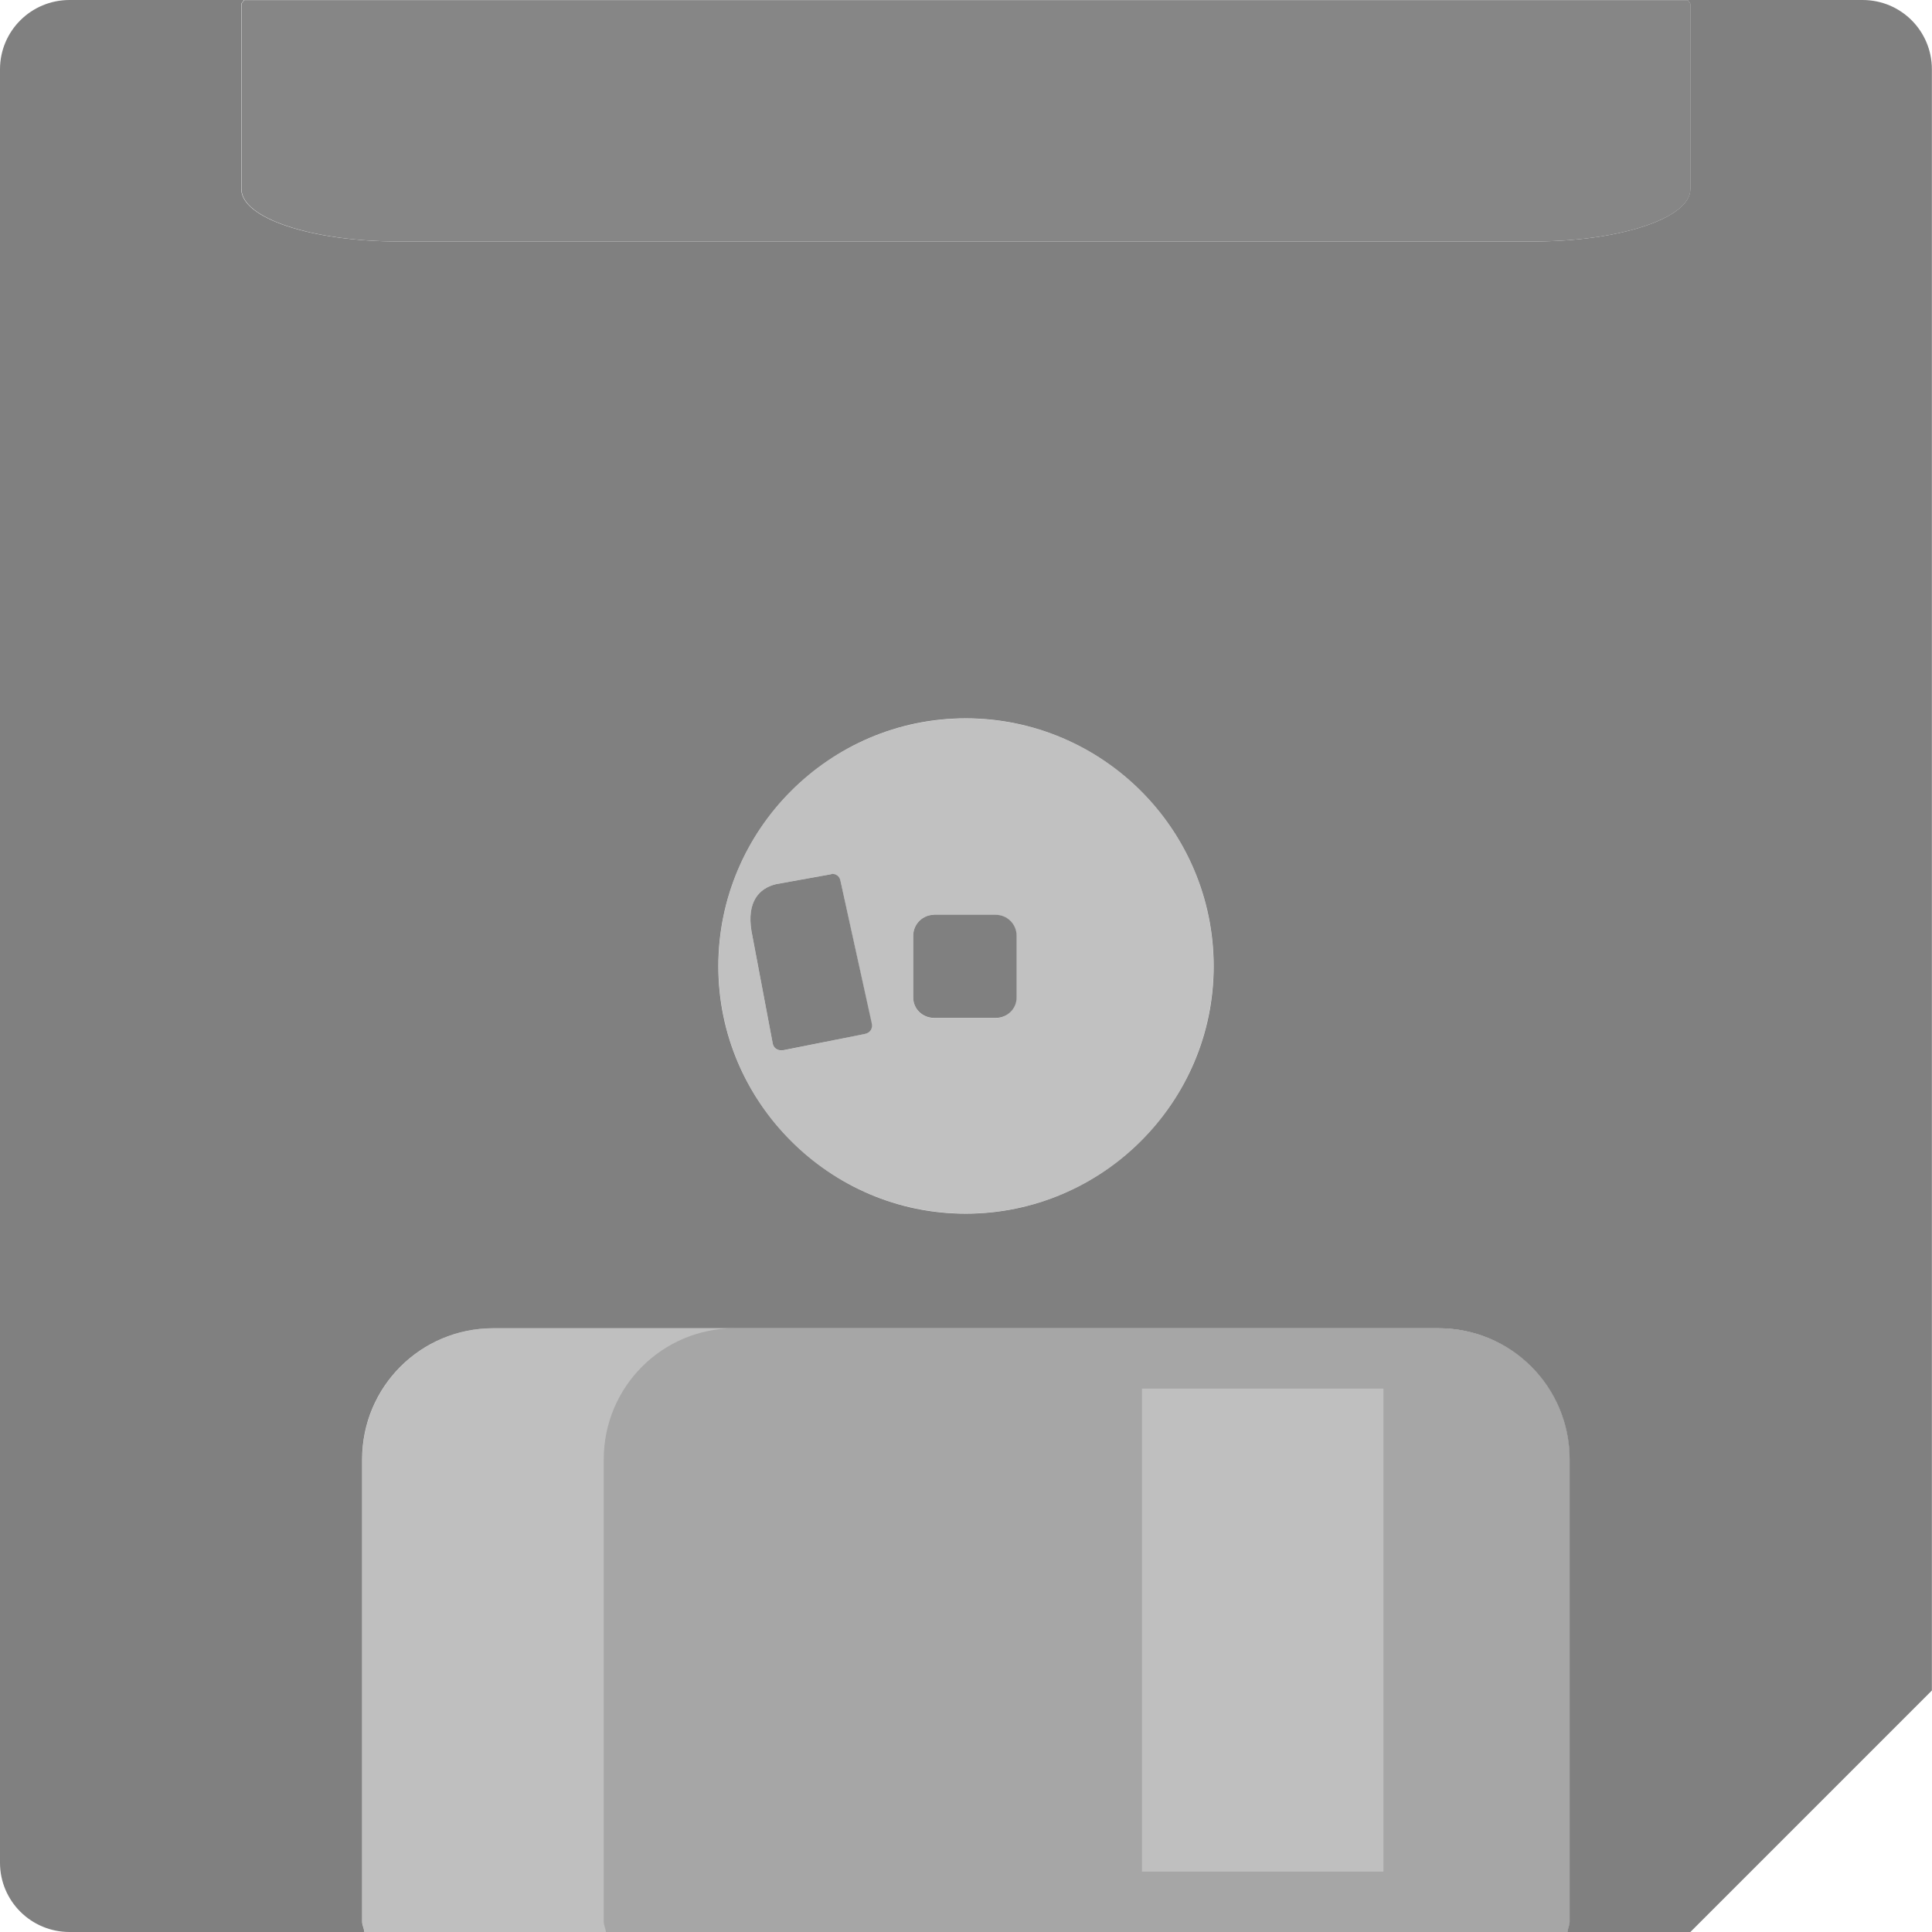 <?xml version="1.0" encoding="UTF-8" standalone="no"?>
<svg
   xmlns:dc="http://purl.org/dc/elements/1.1/"
   xmlns:cc="http://creativecommons.org/ns#"
   xmlns:rdf="http://www.w3.org/1999/02/22-rdf-syntax-ns#"
   xmlns:svg="http://www.w3.org/2000/svg"
   xmlns="http://www.w3.org/2000/svg"
   xmlns:sodipodi="http://sodipodi.sourceforge.net/DTD/sodipodi-0.dtd"
   xmlns:inkscape="http://www.inkscape.org/namespaces/inkscape"
   height="16"
   width="16"
   version="1.1"
   id="svg8"
   sodipodi:docname="media-floppy-symbolic.svg"
   inkscape:version="0.92.3 (2405546, 2018-03-11)">
  <defs
     id="defs12">
    <linearGradient
       gradientTransform="matrix(1,0,0,-1,17,770.899)"
       y2="527.782"
       x2="192.001"
       y1="623.375"
       x1="32.428"
       gradientUnits="userSpaceOnUse"
       id="Metal_gradient">
      <stop
         id="stop4595"
         style="stop-color: rgb(43, 43, 43);"
         offset="0" />
      <stop
         id="stop4597"
         style="stop-color: rgb(133, 133, 133);"
         offset="0.275" />
      <stop
         id="stop4599"
         style="stop-color: rgb(240, 240, 240);"
         offset="0.691" />
      <stop
         id="stop4601"
         style="stop-color: rgb(235, 235, 235);"
         offset="0.716" />
      <stop
         id="stop4603"
         style="stop-color: rgb(220, 220, 220);"
         offset="0.746" />
      <stop
         id="stop4605"
         style="stop-color: rgb(195, 195, 195);"
         offset="0.779" />
      <stop
         id="stop4607"
         style="stop-color: rgb(178, 178, 178);"
         offset="0.798" />
      <stop
         id="stop4609"
         style="stop-color: rgb(92, 92, 92);"
         offset="0.91" />
    </linearGradient>
  </defs>
  <sodipodi:namedview
     pagecolor="#ffffff"
     bordercolor="#666666"
     borderopacity="1"
     objecttolerance="10"
     gridtolerance="10"
     guidetolerance="10"
     inkscape:pageopacity="0"
     inkscape:pageshadow="2"
     inkscape:window-width="1920"
     inkscape:window-height="1019"
     id="namedview10"
     showgrid="false"
     inkscape:zoom="8"
     inkscape:cx="-60.788565"
     inkscape:cy="14.882541"
     inkscape:window-x="0"
     inkscape:window-y="27"
     inkscape:window-maximized="1"
     inkscape:current-layer="svg8" />
  <g
     id="g1123"
     transform="translate(64.701,2.873)">
    <path
       sodipodi:nodetypes="ssssssssscccccccccsssssssss"
       inkscape:connector-curvature="0"
       style="overflow:visible;opacity:0.5;fill:#808080;fill-opacity:0.984;stroke:none;stroke-width:0.048;stroke-miterlimit:4;stroke-dasharray:none"
       d="m -56.702,3.077 c -0.566,0 -1.077,0.23 -1.448,0.601 -0.371,0.371 -0.601,0.884 -0.601,1.45 0,0.566 0.23,1.077 0.601,1.448 0.371,0.371 0.882,0.601 1.448,0.601 0.566,0 1.079,-0.23 1.45,-0.601 0.371,-0.371 0.601,-0.882 0.601,-1.448 0,-0.566 -0.23,-1.079 -0.601,-1.45 -0.371,-0.371 -0.884,-0.601 -1.45,-0.601 z m -1.117,1.29 c 0.034,-0.008 0.069,0.017 0.077,0.05 l 0.258,1.184 c 0.01,0.042 -0.008,0.081 -0.062,0.09 l -0.668,0.134 c -0.038,0.007 -0.083,-0.008 -0.09,-0.069 l -0.174,-0.919 c -0.038,-0.238 0.058,-0.353 0.205,-0.388 z m 0.852,0.337 h 0.512 c 0.094,0 0.171,0.077 0.171,0.171 v 0.514 c 0,0.094 -0.077,0.169 -0.171,0.169 h -0.512 c -0.094,0 -0.171,-0.075 -0.171,-0.169 V 4.874 c 0,-0.094 0.077,-0.171 0.171,-0.171 z"
       id="hub-7" />
    <path
       id="rect1014"
       d="m -64.125,-2.873 c -0.318,0 -0.576,0.256 -0.576,0.574 V 12.553 c 0,0.318 0.258,0.574 0.576,0.574 h 2.441 c -0.002,-0.03 -0.018,-0.055 -0.018,-0.086 V 9.213 c 0,-0.601 0.485,-1.086 1.086,-1.086 h 7.828 c 0.601,0 1.086,0.485 1.086,1.086 v 3.828 c 0,0.03 -0.015,0.056 -0.018,0.086 h 1.018 l 2,-2 V -2.299 c 0,-0.318 -0.256,-0.574 -0.574,-0.574 h -1.447 c 0.003,0.012 0.021,0.023 0.021,0.035 v 1.531 c 0,0.24 -0.581,0.434 -1.303,0.434 h -9.395 c -0.721,1e-8 -1.303,-0.193 -1.303,-0.434 v -1.531 c 0,-0.012 0.019,-0.023 0.021,-0.035 z m 7.422,5.949 c 0.566,0 1.08,0.231 1.451,0.602 0.371,0.371 0.602,0.885 0.602,1.451 0,0.566 -0.231,1.076 -0.602,1.447 -0.371,0.371 -0.885,0.602 -1.451,0.602 -0.566,0 -1.076,-0.231 -1.447,-0.602 -0.371,-0.371 -0.602,-0.881 -0.602,-1.447 0,-0.566 0.231,-1.08 0.602,-1.451 0.371,-0.371 0.881,-0.602 1.447,-0.602 z m -1.115,1.291 -0.455,0.082 c -0.146,0.035 -0.243,0.149 -0.205,0.387 l 0.174,0.92 c 0.007,0.061 0.053,0.075 0.092,0.068 l 0.668,-0.133 c 0.054,-0.009 0.072,-0.05 0.062,-0.092 l -0.26,-1.184 c -0.008,-0.033 -0.042,-0.057 -0.076,-0.049 z m 0.852,0.336 c -0.094,0 -0.172,0.077 -0.172,0.172 v 0.514 c 0,0.094 0.078,0.168 0.172,0.168 h 0.512 c 0.094,0 0.172,-0.074 0.172,-0.168 V 4.875 c 0,-0.094 -0.077,-0.172 -0.172,-0.172 z"
       style="opacity:1;fill:#808080;fill-opacity:1;fill-rule:nonzero;stroke:none;stroke-width:7.622;stroke-linecap:butt;stroke-linejoin:bevel;stroke-miterlimit:4;stroke-dasharray:none;stroke-opacity:1;paint-order:fill markers stroke"
       inkscape:connector-curvature="0" />
    <path
       id="rect1038"
       d="m -60.615,8.127 c -0.601,0 -1.086,0.485 -1.086,1.086 v 3.828 c 0,0.03 0.015,0.056 0.018,0.086 h 9.965 c 0.002,-0.03 0.018,-0.055 0.018,-0.086 V 9.213 c 0,-0.601 -0.485,-1.086 -1.086,-1.086 z"
       style="opacity:0.5;fill:#808080;fill-opacity:1;fill-rule:nonzero;stroke:none;stroke-width:6.804;stroke-linecap:butt;stroke-linejoin:bevel;stroke-miterlimit:4;stroke-dasharray:none;stroke-opacity:1;paint-order:fill markers stroke"
       inkscape:connector-curvature="0" />
    <path
       id="rect1038-9"
       d="m -52.004,-0.873 c 0.721,0 1.303,-0.194 1.303,-0.434 v -1.531 c 0,-0.012 -0.018,-0.022 -0.021,-0.034 h -11.958 c -0.003,0.012 -0.021,0.022 -0.021,0.034 v 1.531 c 0,0.24 0.582,0.434 1.303,0.434 z"
       style="opacity:0.95;fill:#808080;fill-opacity:1;fill-rule:nonzero;stroke:none;stroke-width:4.714;stroke-linecap:butt;stroke-linejoin:bevel;stroke-miterlimit:4;stroke-dasharray:none;stroke-opacity:1;paint-order:fill markers stroke"
       inkscape:connector-curvature="0" />
    <path
       inkscape:connector-curvature="0"
       id="path1114"
       d="m -58.615,8.127 c -0.601,0 -1.086,0.485 -1.086,1.086 v 3.828 c 0,0.03 0.015,0.056 0.018,0.086 h 3.982 3.982 c 0.002,-0.03 0.018,-0.055 0.018,-0.086 V 9.213 c 0,-0.601 -0.485,-1.086 -1.086,-1.086 h -2.914 z m 3.371,0.5 h 2 v 4 h -2 z"
       style="opacity:0.4;fill:#808080;fill-opacity:1;fill-rule:nonzero;stroke:none;stroke-width:6.804;stroke-linecap:butt;stroke-linejoin:bevel;stroke-miterlimit:4;stroke-dasharray:none;stroke-opacity:1;paint-order:fill markers stroke" />
  </g>
</svg>
